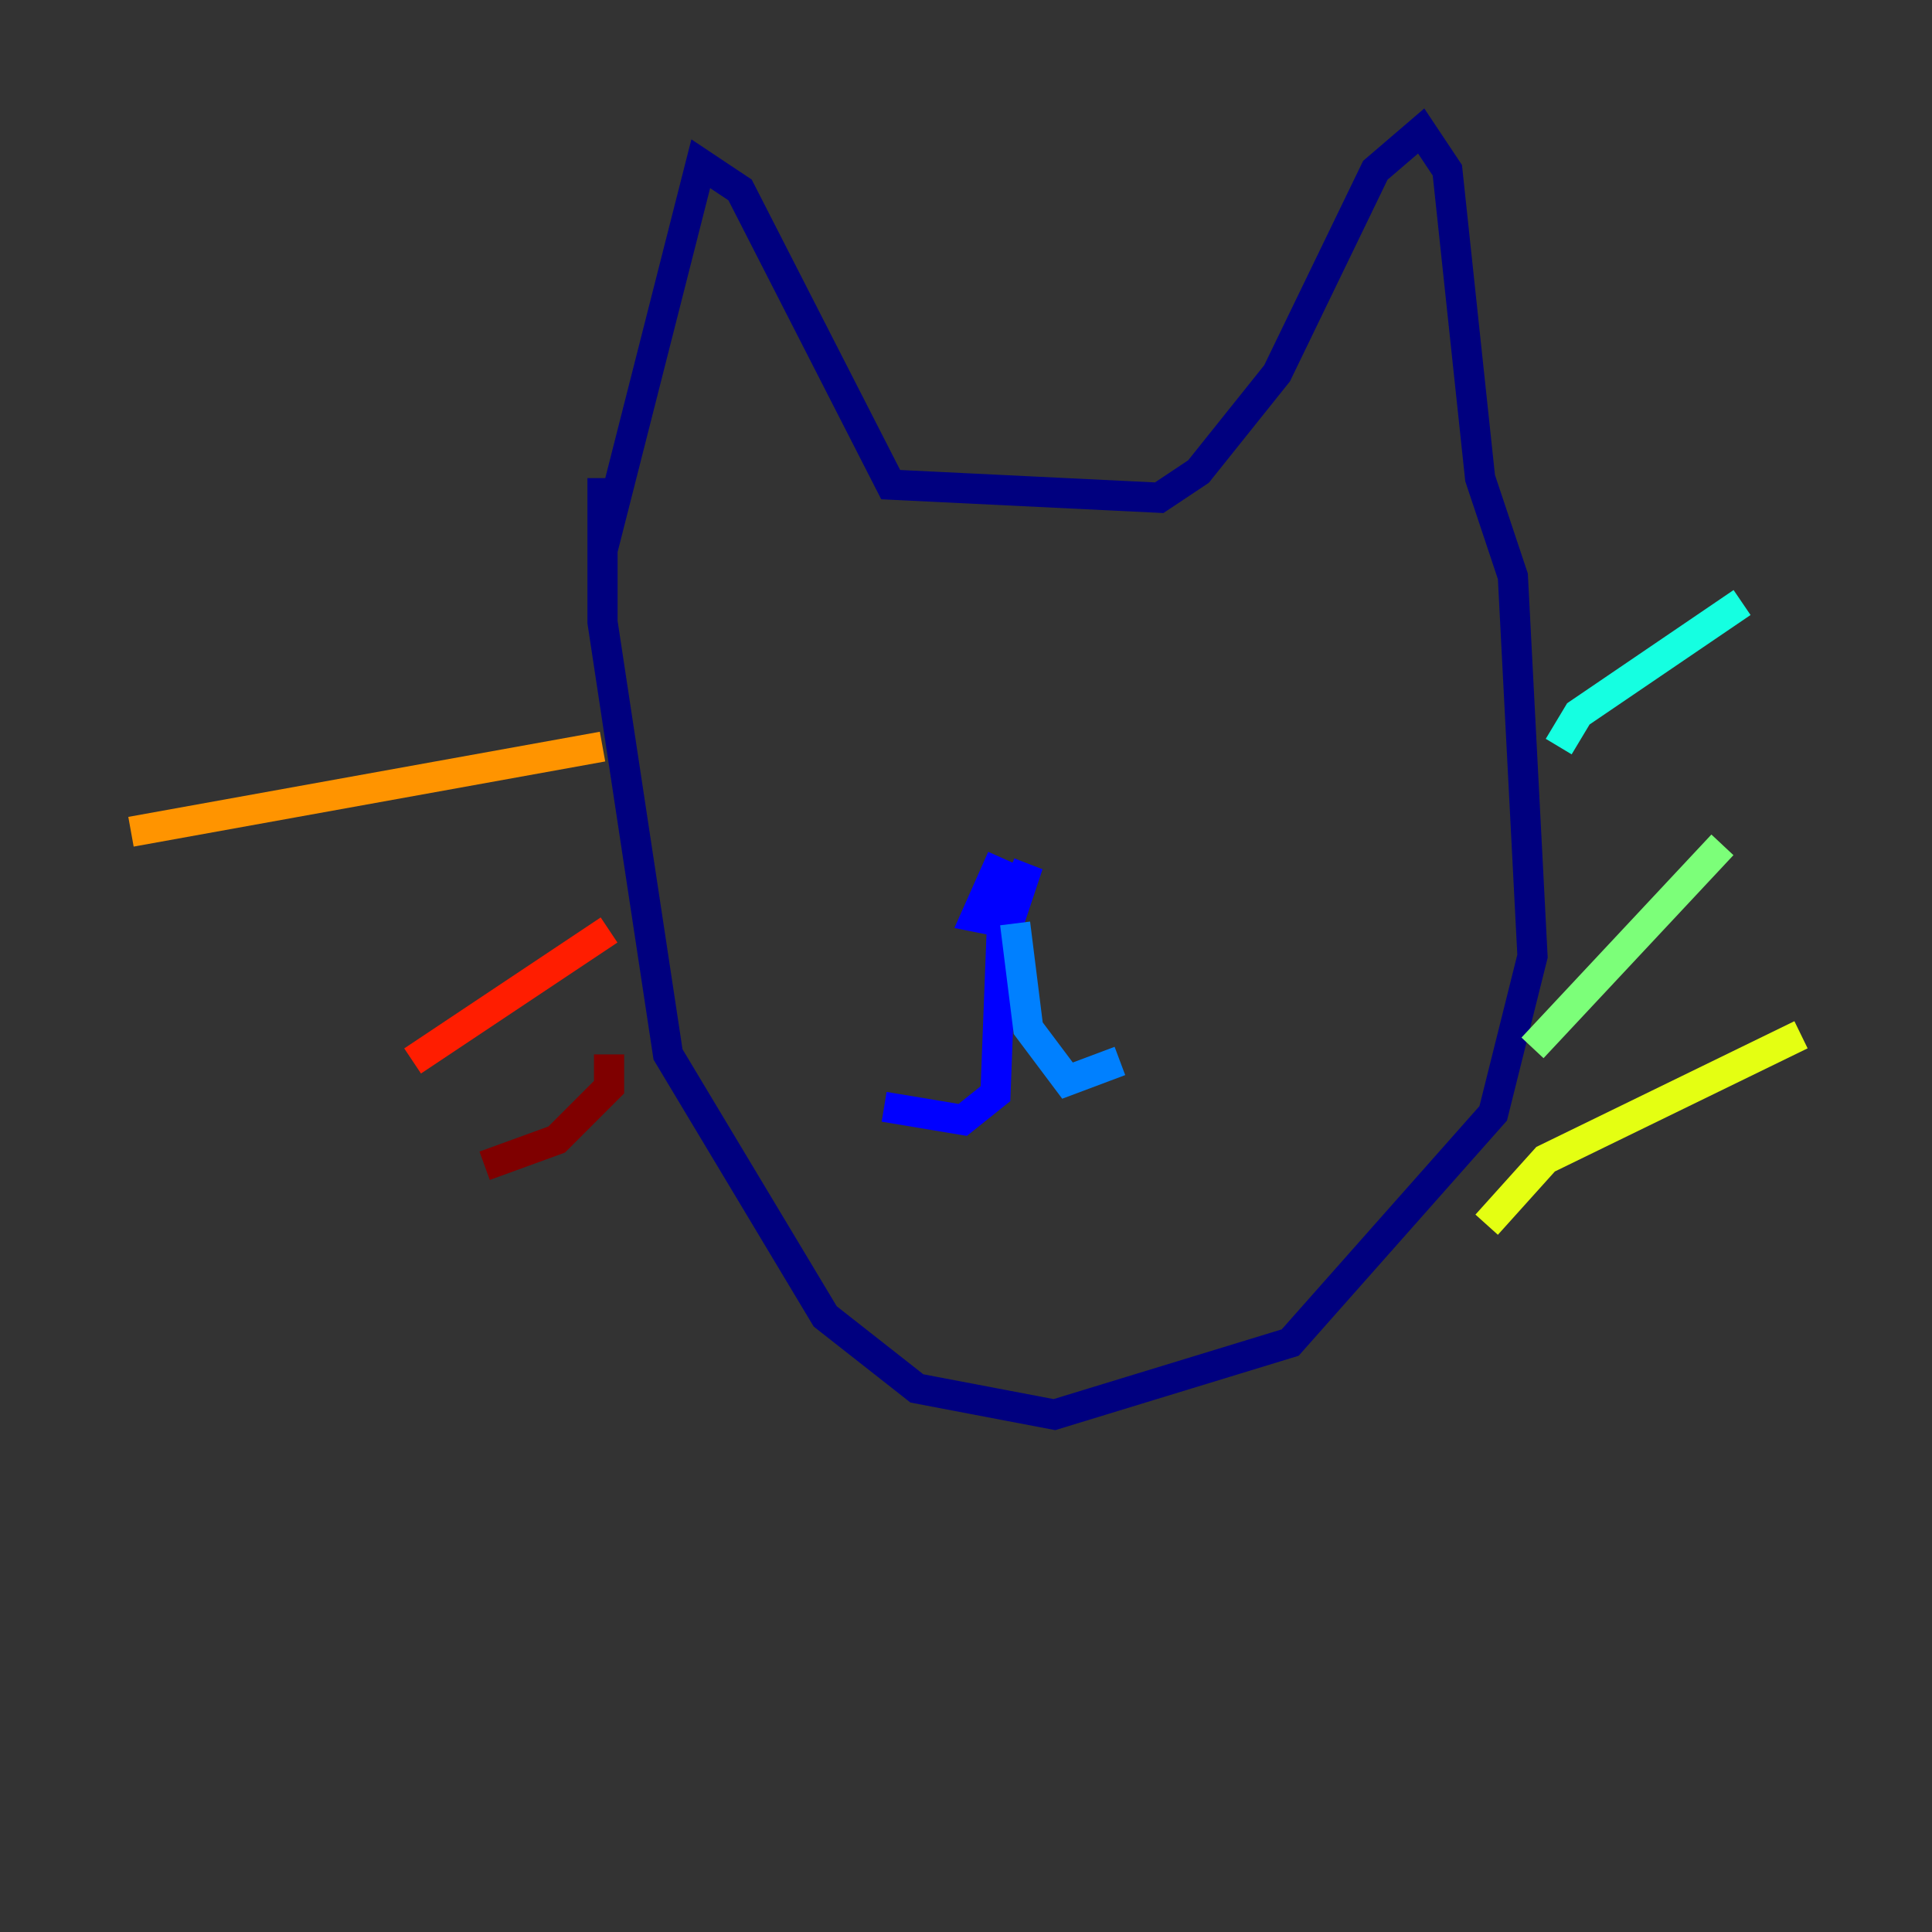 <?xml version="1.0" encoding="utf-8" ?>
<svg baseProfile="tiny" height="128" version="1.2" viewBox="0,0,128,128" width="128" xmlns="http://www.w3.org/2000/svg" xmlns:ev="http://www.w3.org/2001/xml-events" xmlns:xlink="http://www.w3.org/1999/xlink"><rect x="0" y="0" width="128" height="128" fill="#333333" stroke="none"/><defs /><polyline fill="none" points="39.919,36.447 46.427,10.848 49.031,12.583 59.01,32.108 76.8,32.976 79.403,31.241 84.61,24.732 91.119,11.281 94.156,8.678 95.891,11.281 98.061,31.675 100.231,38.183 101.532,63.349 98.929,73.763 85.478,88.949 69.858,93.722 60.746,91.986 54.671,87.214 44.258,69.858 39.919,41.22 39.919,31.675" stroke="#00007f" stroke-width="2" /><polyline fill="none" points="66.386,56.841 64.651,60.746 66.82,61.18 68.122,57.275 66.386,61.18 65.953,72.461 63.783,74.197 58.576,73.329" stroke="#0000ff" stroke-width="2" /><polyline fill="none" points="67.254,61.18 68.122,68.122 70.725,71.593 74.197,70.291" stroke="#0080ff" stroke-width="2" /><polyline fill="none" points="103.268,49.464 104.57,47.295 115.417,39.919" stroke="#15ffe1" stroke-width="2" /><polyline fill="none" points="101.532,69.424 114.115,55.973" stroke="#7cff79" stroke-width="2" /><polyline fill="none" points="98.495,81.139 102.4,76.8 119.322,68.556" stroke="#e4ff12" stroke-width="2" /><polyline fill="none" points="39.919,49.464 8.678,55.105" stroke="#ff9400" stroke-width="2" /><polyline fill="none" points="40.352,61.614 27.336,70.291" stroke="#ff1d00" stroke-width="2" /><polyline fill="none" points="40.352,69.858 40.352,72.027 36.881,75.498 32.108,77.234" stroke="#7f0000" stroke-width="2" /></svg>